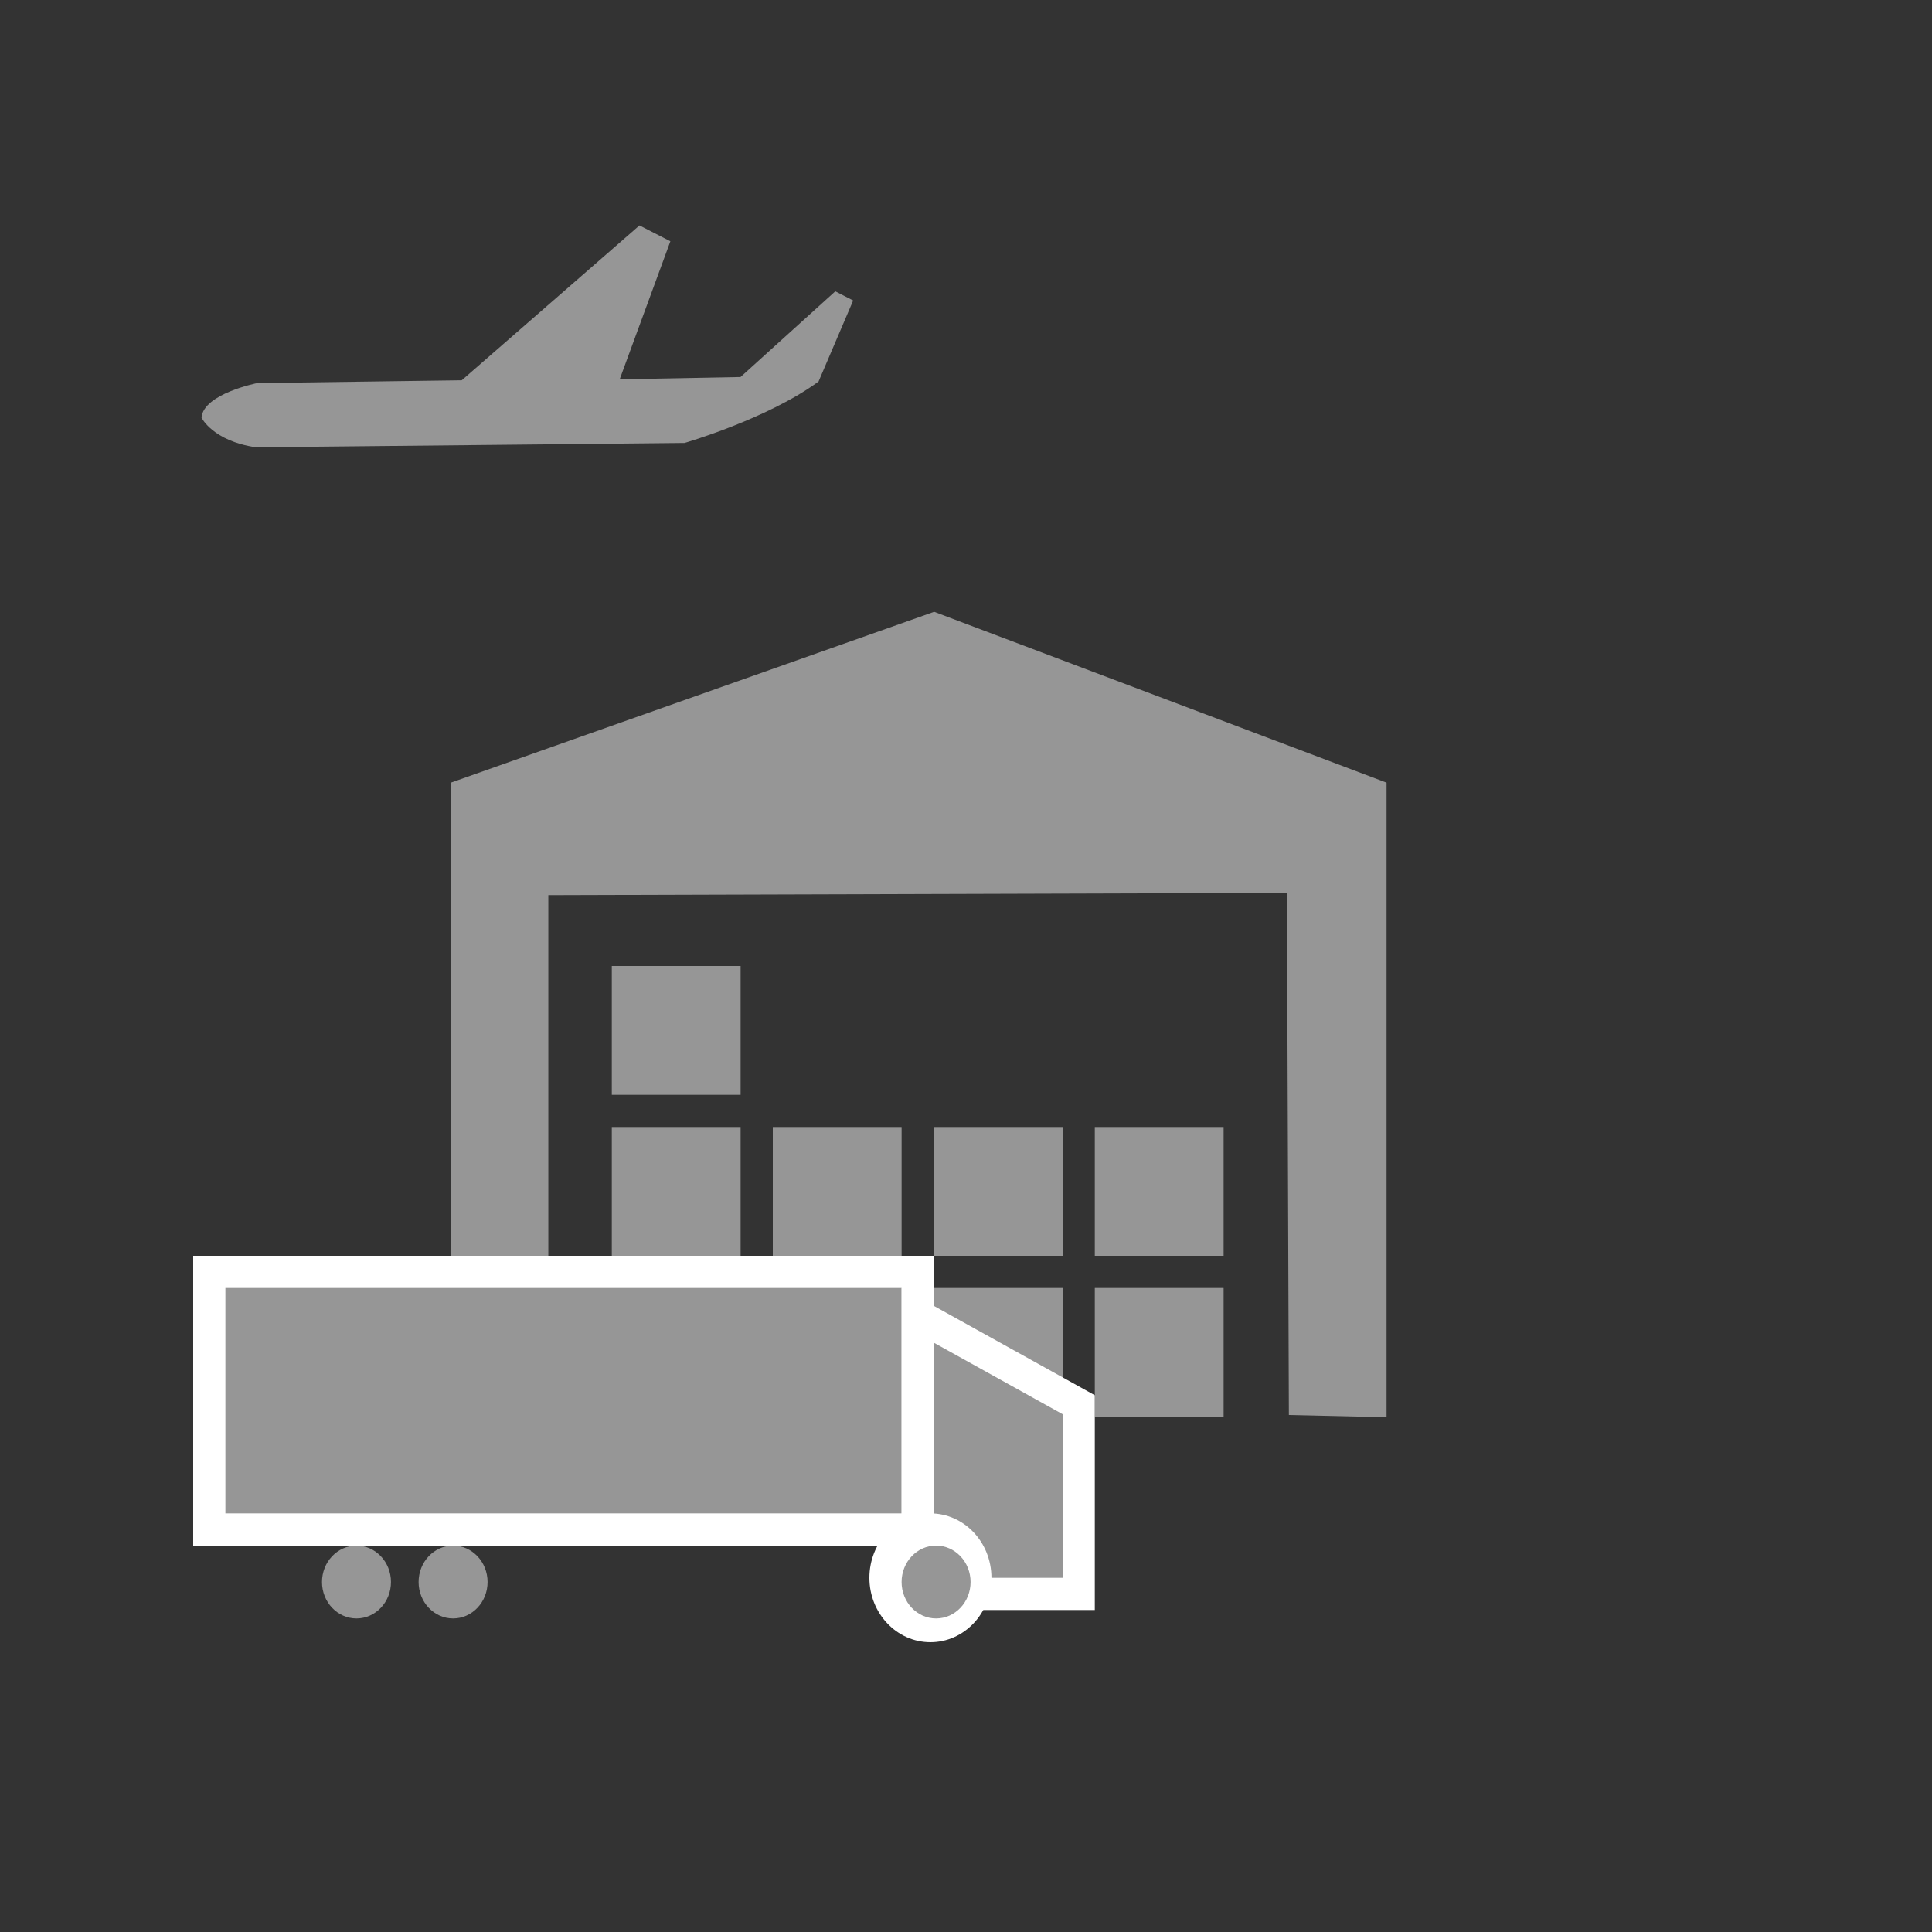 <?xml version="1.0" encoding="UTF-8"?>
<svg width="60px" height="60px" viewBox="0 0 60 60" version="1.1" xmlns="http://www.w3.org/2000/svg" xmlns:xlink="http://www.w3.org/1999/xlink">
    <rect x="0" y="0" width="60" height="60" fill="#333333" stroke="none"/>
    <!-- Generator: Sketch 52.6 (67491) - http://www.bohemiancoding.com/sketch -->
    <title>ExportHubDarkGreyLeft</title>
    <desc>Created with Sketch.</desc>
    <g id="ExportHubDarkGreyLeft" stroke="none" stroke-width="1" fill="none" fill-rule="evenodd">
        <g id="Page-1" transform="translate(14, 19)">
            <polygon id="Fill-1" fill="#969696" points="0 5.306 0 25.013 3.029 25.013 3.029 8.799 25.967 8.73 26.027 24.944 29.061 25.013 29.061 5.306 15.011 0"></polygon>
            <rect id="Rectangle-8" fill="#D91A26" x="10" y="21" width="4" height="4"></rect>
            <rect id="Rectangle-8" fill="#969696" x="5" y="16" width="4" height="4"></rect>
            <rect id="Rectangle-8" fill="#969696" x="10" y="16" width="4" height="4"></rect>
            <rect id="Rectangle-8" fill="#969696" x="15" y="21" width="4" height="4"></rect>
            <rect id="Rectangle-8" fill="#969696" x="20" y="21" width="4" height="4"></rect>
            <rect id="Rectangle-8" fill="#969696" x="20" y="16" width="4" height="4"></rect>
            <rect id="Rectangle-8" fill="#969696" x="15" y="16" width="4" height="4"></rect>
            <rect id="Rectangle-8" fill="#969696" x="5" y="11" width="4" height="4"></rect>
            <rect id="Rectangle-8" fill="#D91A26" x="5" y="21" width="4" height="4"></rect>
        </g>
        <rect id="Rectangle" stroke="#FFFFFF" fill="#969696" x="6.5" y="39.5" width="22" height="8"></rect>
        <path d="M28.5,40.849 L28.5,49.5 L33.5,49.5 L33.5,43.625 L28.5,40.849 Z" id="Rectangle-Copy" stroke="#FFFFFF" fill="#969696"></path>
        <ellipse id="Oval" fill="#969696" cx="11.071" cy="49.131" rx="1.071" ry="1.131"></ellipse>
        <ellipse id="Oval" fill="#969696" cx="14.071" cy="49.131" rx="1.071" ry="1.131"></ellipse>
        <ellipse id="Oval" fill="#FFFFFF" cx="28.895" cy="49" rx="1.895" ry="2"></ellipse>
        <ellipse id="Oval" fill="#969696" cx="29.071" cy="49.131" rx="1.071" ry="1.131"></ellipse>
        <path d="M24.804,13.891 L11.494,13.756 C11.494,13.756 8.917,13.011 7.333,11.849 L6.258,9.332 L6.813,9.047 L9.756,11.709 L13.509,11.78 L11.935,7.493 L12.895,7.001 L18.414,11.81 L24.768,11.898 C24.768,11.898 26.434,12.228 26.496,12.969 C26.496,12.969 26.152,13.694 24.804,13.891 Z" id="Fill-1" fill="#969696" transform="translate(16.377, 10.446) scale(-1, 1) translate(-16.377, -10.446) "></path>
    </g>
</svg>